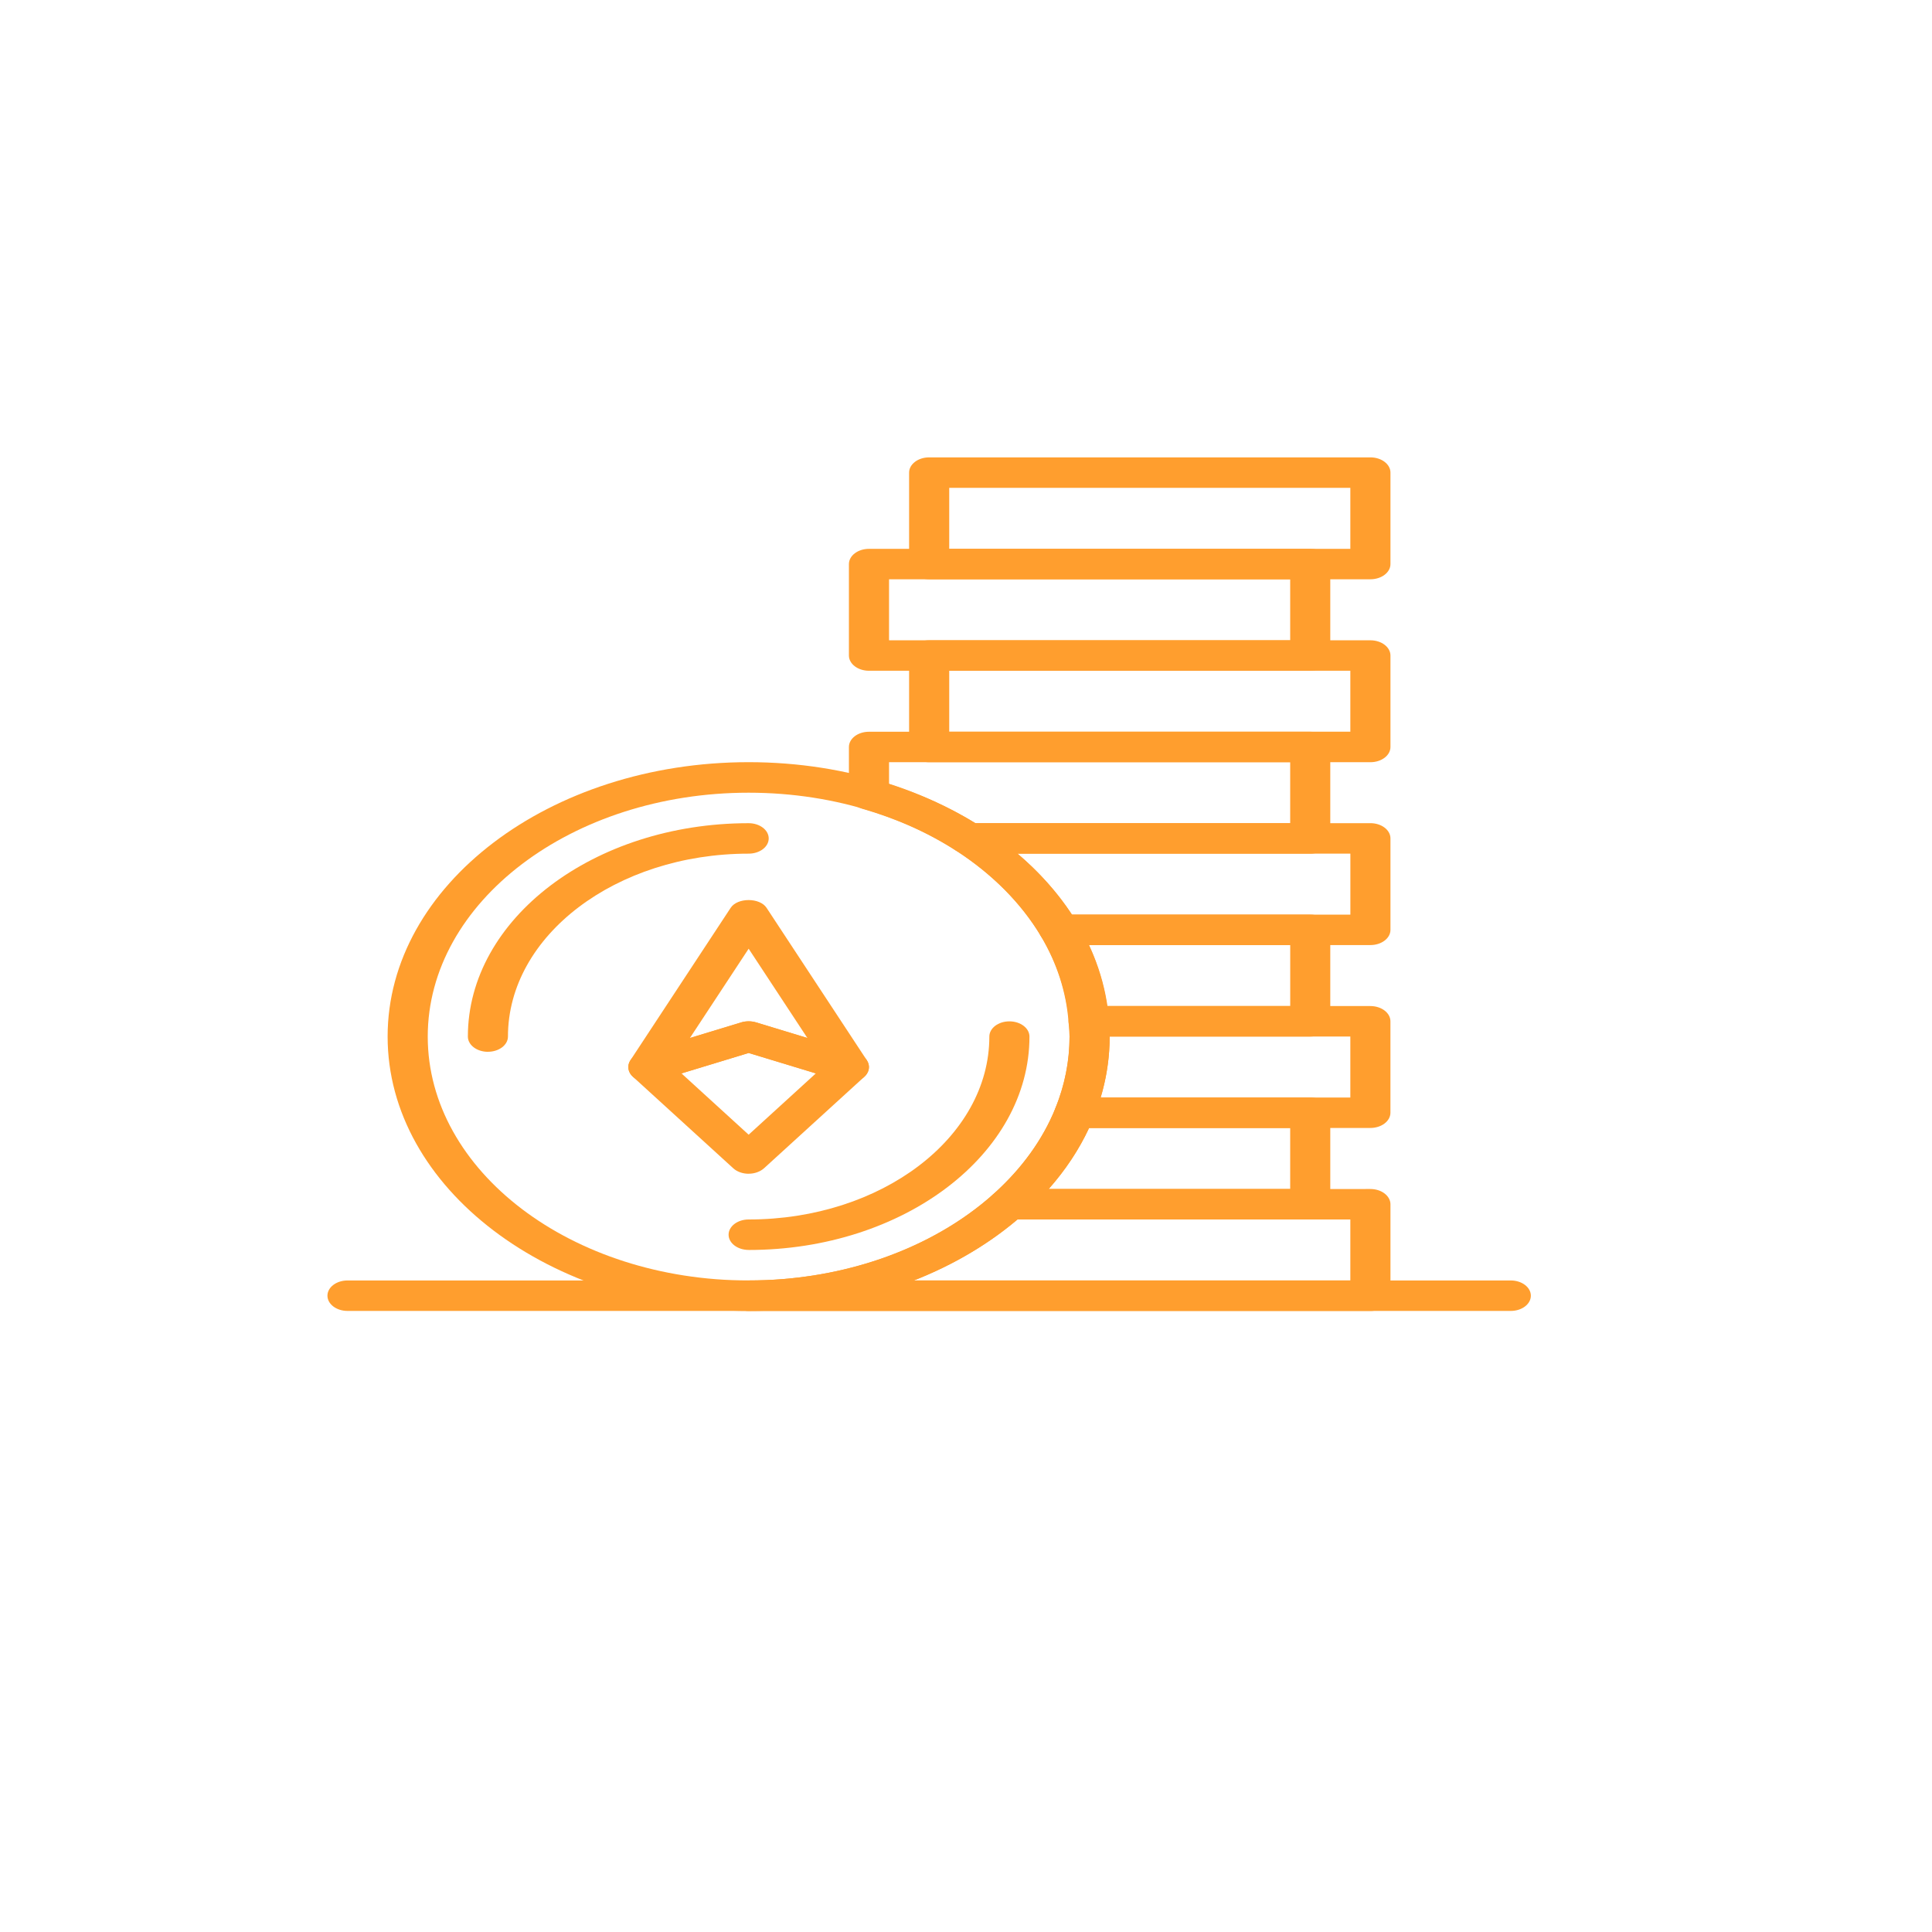 <?xml version="1.0" encoding="UTF-8" standalone="no"?>
<svg
   xmlns:dc="http://purl.org/dc/elements/1.1/"
   xmlns:cc="http://creativecommons.org/ns#"
   xmlns:rdf="http://www.w3.org/1999/02/22-rdf-syntax-ns#"
   xmlns:svg="http://www.w3.org/2000/svg"
   xmlns="http://www.w3.org/2000/svg"
   xmlns:sodipodi="http://sodipodi.sourceforge.net/DTD/sodipodi-0.dtd"
   xmlns:inkscape="http://www.inkscape.org/namespaces/inkscape"
   enable-background="new 0 0 60 56"
   height="512"
   viewBox="0 0 60 56"
   width="512"
   version="1.1"
   id="svg32"
   sodipodi:docname="fac_use.svg"
   inkscape:version="0.92.3 (2405546, 2018-03-11)">
  <defs
     id="defs36" />
  <sodipodi:namedview
     pagecolor="#ffffff"
     bordercolor="#666666"
     borderopacity="1"
     objecttolerance="10"
     gridtolerance="10"
     guidetolerance="10"
     inkscape:pageopacity="0"
     inkscape:pageshadow="2"
     inkscape:window-width="718"
     inkscape:window-height="480"
     id="namedview34"
     showgrid="false"
     inkscape:zoom="0.4609375"
     inkscape:cx="256"
     inkscape:cy="256"
     inkscape:window-x="0"
     inkscape:window-y="0"
     inkscape:window-maximized="0"
     inkscape:current-layer="svg32" />
  <path
     d="m 23.25,38.712 c -6.182,0 -11.212,-3.822 -11.212,-8.521 0,-4.698 5.03,-8.521 11.212,-8.521 6.182,0 11.212,3.822 11.212,8.521 0,4.698 -5.03,8.521 -11.212,8.521 z m 0,-16.094 c -5.496,0 -9.966,3.398 -9.966,7.574 0,4.176 4.47,7.574 9.966,7.574 5.496,0 9.966,-3.398 9.966,-7.574 0,-4.176 -4.47,-7.574 -9.966,-7.574 z"
     id="path2"
     inkscape:connector-curvature="0"
     style="stroke-width:0.543;fill:#ff9e2e;fill-opacity:1" />
  <path
     d="m 15.153,30.665 c -0.344,0 -0.623,-0.212 -0.623,-0.473 0,-3.654 3.912,-6.627 8.72,-6.627 0.344,0 0.623,0.212 0.623,0.473 0,0.262 -0.279,0.473 -0.623,0.473 -4.122,0 -7.475,2.548 -7.475,5.68 0,0.262 -0.279,0.473 -0.623,0.473 z"
     id="path4"
     inkscape:connector-curvature="0"
     style="stroke-width:0.543;fill:#ff9e2e;fill-opacity:1" />
  <path
     d="m 23.25,36.818 c -0.344,0 -0.623,-0.212 -0.623,-0.473 0,-0.262 0.279,-0.473 0.623,-0.473 4.122,0 7.475,-2.548 7.475,-5.68 0,-0.262 0.279,-0.473 0.623,-0.473 0.344,0 0.623,0.212 0.623,0.473 0,3.654 -3.912,6.627 -8.72,6.627 z"
     id="path6"
     inkscape:connector-curvature="0"
     style="stroke-width:0.543;fill:#ff9e2e;fill-opacity:1" />
  <path
     d="m 42.559,21.671 h -13.703 c -0.344,0 -0.623,-0.212 -0.623,-0.473 v -2.84 c 0,-0.262 0.279,-0.473 0.623,-0.473 h 13.703 c 0.344,0 0.623,0.212 0.623,0.473 v 2.84 c 0,0.262 -0.279,0.473 -0.623,0.473 z M 29.479,20.724 H 41.936 V 18.831 H 29.479 Z"
     id="path8"
     inkscape:connector-curvature="0"
     style="stroke-width:0.543;fill:#ff9e2e;fill-opacity:1" />
  <path
     d="M 40.691,18.831 H 26.987 c -0.344,0 -0.623,-0.212 -0.623,-0.473 v -2.84 c 0,-0.262 0.279,-0.473 0.623,-0.473 h 13.703 c 0.344,0 0.623,0.212 0.623,0.473 v 2.84 c 0,0.262 -0.279,0.473 -0.623,0.473 z M 27.61,17.884 H 40.068 V 15.99 H 27.61 Z"
     id="path10"
     inkscape:connector-curvature="0"
     style="stroke-width:0.543;fill:#ff9e2e;fill-opacity:1" />
  <path
     d="m 42.559,15.99 h -13.703 c -0.344,0 -0.623,-0.212 -0.623,-0.473 v -2.84 c 0,-0.262 0.279,-0.473 0.623,-0.473 h 13.703 c 0.344,0 0.623,0.212 0.623,0.473 v 2.84 c 0,0.262 -0.279,0.473 -0.623,0.473 z M 29.479,15.044 H 41.936 V 13.15 H 29.479 Z"
     id="path12"
     inkscape:connector-curvature="0"
     style="stroke-width:0.543;fill:#ff9e2e;fill-opacity:1" />
  <path
     d="M 40.691,24.511 H 30.066 c -0.147,0 -0.289,-0.039 -0.402,-0.111 -0.855,-0.547 -1.829,-0.98 -2.898,-1.287 -0.242,-0.07 -0.402,-0.246 -0.402,-0.443 v -1.472 c 0,-0.262 0.279,-0.473 0.623,-0.473 h 13.703 c 0.344,0 0.623,0.212 0.623,0.473 v 2.84 c 0,0.262 -0.279,0.473 -0.623,0.473 z M 30.29,23.564 h 9.778 V 21.671 H 27.61 v 0.678 c 0.972,0.311 1.871,0.719 2.68,1.215 z"
     id="path14"
     inkscape:connector-curvature="0"
     style="stroke-width:0.543;fill:#ff9e2e;fill-opacity:1" />
  <path
     d="m 42.559,27.351 h -9.667 c -0.245,0 -0.467,-0.108 -0.567,-0.278 -0.612,-1.027 -1.532,-1.952 -2.66,-2.674 -0.2,-0.128 -0.273,-0.338 -0.184,-0.524 0.09,-0.187 0.323,-0.311 0.585,-0.311 h 12.493 c 0.344,0 0.623,0.212 0.623,0.473 v 2.84 c 0,0.262 -0.279,0.473 -0.623,0.473 z m -9.273,-0.947 h 8.651 V 24.511 H 31.598 c 0.669,0.569 1.24,1.209 1.688,1.893 z"
     id="path16"
     inkscape:connector-curvature="0"
     style="stroke-width:0.543;fill:#ff9e2e;fill-opacity:1" />
  <path
     d="m 40.691,30.191 h -6.883 c -0.33,0 -0.603,-0.196 -0.622,-0.445 -0.072,-0.936 -0.361,-1.835 -0.861,-2.673 -0.087,-0.147 -0.071,-0.317 0.044,-0.452 0.114,-0.135 0.311,-0.217 0.523,-0.217 h 7.798 c 0.344,0 0.623,0.212 0.623,0.473 v 2.84 c 0,0.262 -0.279,0.473 -0.623,0.473 z m -6.31,-0.947 h 5.688 v -1.893 h -6.254 c 0.283,0.609 0.473,1.243 0.567,1.893 z"
     id="path18"
     inkscape:connector-curvature="0"
     style="stroke-width:0.543;fill:#ff9e2e;fill-opacity:1" />
  <path
     d="m 42.559,33.031 h -9.188 c -0.197,0 -0.384,-0.071 -0.501,-0.192 -0.118,-0.121 -0.153,-0.277 -0.095,-0.421 0.292,-0.721 0.44,-1.471 0.44,-2.228 0,-0.106 -0.01,-0.209 -0.019,-0.313 l -0.011,-0.132 c -0.01,-0.13 0.051,-0.258 0.169,-0.353 0.118,-0.095 0.282,-0.148 0.453,-0.148 h 8.751 c 0.344,0 0.623,0.212 0.623,0.473 v 2.84 c 0,0.261 -0.279,0.473 -0.623,0.473 z m -8.377,-0.947 h 7.754 v -1.893 h -7.475 c 0,0.639 -0.094,1.273 -0.28,1.893 z"
     id="path20"
     inkscape:connector-curvature="0"
     style="stroke-width:0.543;fill:#ff9e2e;fill-opacity:1" />
  <path
     d="m 40.691,35.872 h -9.375 c -0.243,0 -0.463,-0.107 -0.566,-0.275 -0.102,-0.168 -0.067,-0.365 0.091,-0.505 0.888,-0.794 1.539,-1.693 1.935,-2.673 0.08,-0.199 0.322,-0.335 0.595,-0.335 h 7.319 c 0.344,0 0.623,0.212 0.623,0.473 v 2.84 c 0,0.262 -0.279,0.473 -0.623,0.473 z m -8.122,-0.947 h 7.499 v -1.893 h -6.246 c -0.311,0.669 -0.731,1.303 -1.254,1.893 z"
     id="path22"
     inkscape:connector-curvature="0"
     style="stroke-width:0.543;fill:#ff9e2e;fill-opacity:1" />
  <path
     d="M 46.919,38.712 H 10.792 c -0.344,0 -0.623,-0.212 -0.623,-0.473 0,-0.262 0.279,-0.473 0.623,-0.473 h 36.127 c 0.344,0 0.623,0.212 0.623,0.473 0,0.262 -0.279,0.473 -0.623,0.473 z"
     id="path24"
     inkscape:connector-curvature="0"
     style="stroke-width:0.543;fill:#ff9e2e;fill-opacity:1" />
  <path
     d="M 42.559,38.712 H 23.25 c -0.344,0 -0.623,-0.212 -0.623,-0.473 0,-0.262 0.279,-0.473 0.623,-0.473 2.923,0 5.689,-0.975 7.59,-2.673 0.118,-0.106 0.292,-0.167 0.475,-0.167 l 11.244,-4.73e-4 c 0.165,0 0.324,0.05 0.44,0.139 0.116,0.089 0.183,0.209 0.183,0.335 v 2.84 c 0,0.262 -0.279,0.473 -0.623,0.473 z M 28.381,37.765 H 41.936 V 35.872 H 31.598 c -0.924,0.784 -2.016,1.422 -3.217,1.893 z"
     id="path26"
     inkscape:connector-curvature="0"
     style="stroke-width:0.543;fill:#ff9e2e;fill-opacity:1" />
  <path
     d="m 26.364,31.611 c -0.078,0 -0.156,-0.011 -0.231,-0.034 L 23.25,30.701 20.367,31.578 c -0.24,0.072 -0.515,0.026 -0.69,-0.119 -0.175,-0.144 -0.214,-0.356 -0.099,-0.532 l 3.114,-4.734 c 0.211,-0.321 0.903,-0.321 1.114,0 l 3.114,4.734 c 0.116,0.176 0.077,0.388 -0.099,0.532 -0.12,0.099 -0.287,0.153 -0.458,0.153 z M 23.25,29.718 c 0.078,0 0.157,0.011 0.231,0.034 L 25.074,30.236 23.25,27.463 l -1.824,2.773 1.593,-0.484 c 0.074,-0.023 0.153,-0.034 0.231,-0.034 z"
     id="path28"
     inkscape:connector-curvature="0"
     style="stroke-width:0.543;fill:#ff9e2e;fill-opacity:1" />
  <path
     d="m 23.25,34.452 c -0.185,0 -0.36,-0.062 -0.478,-0.17 L 19.657,31.441 c -0.128,-0.116 -0.174,-0.272 -0.125,-0.419 0.049,-0.147 0.187,-0.267 0.372,-0.324 l 3.114,-0.947 c 0.148,-0.045 0.314,-0.045 0.463,0 l 3.114,0.947 c 0.185,0.056 0.324,0.177 0.372,0.324 0.049,0.147 0.003,0.303 -0.125,0.419 l -3.114,2.84 c -0.119,0.107 -0.294,0.17 -0.479,0.17 z M 21.163,31.335 23.25,33.239 25.337,31.335 23.25,30.701 Z"
     id="path30"
     inkscape:connector-curvature="0"
     style="stroke-width:0.543;fill:#ff9e2e;fill-opacity:1" />
</svg>
